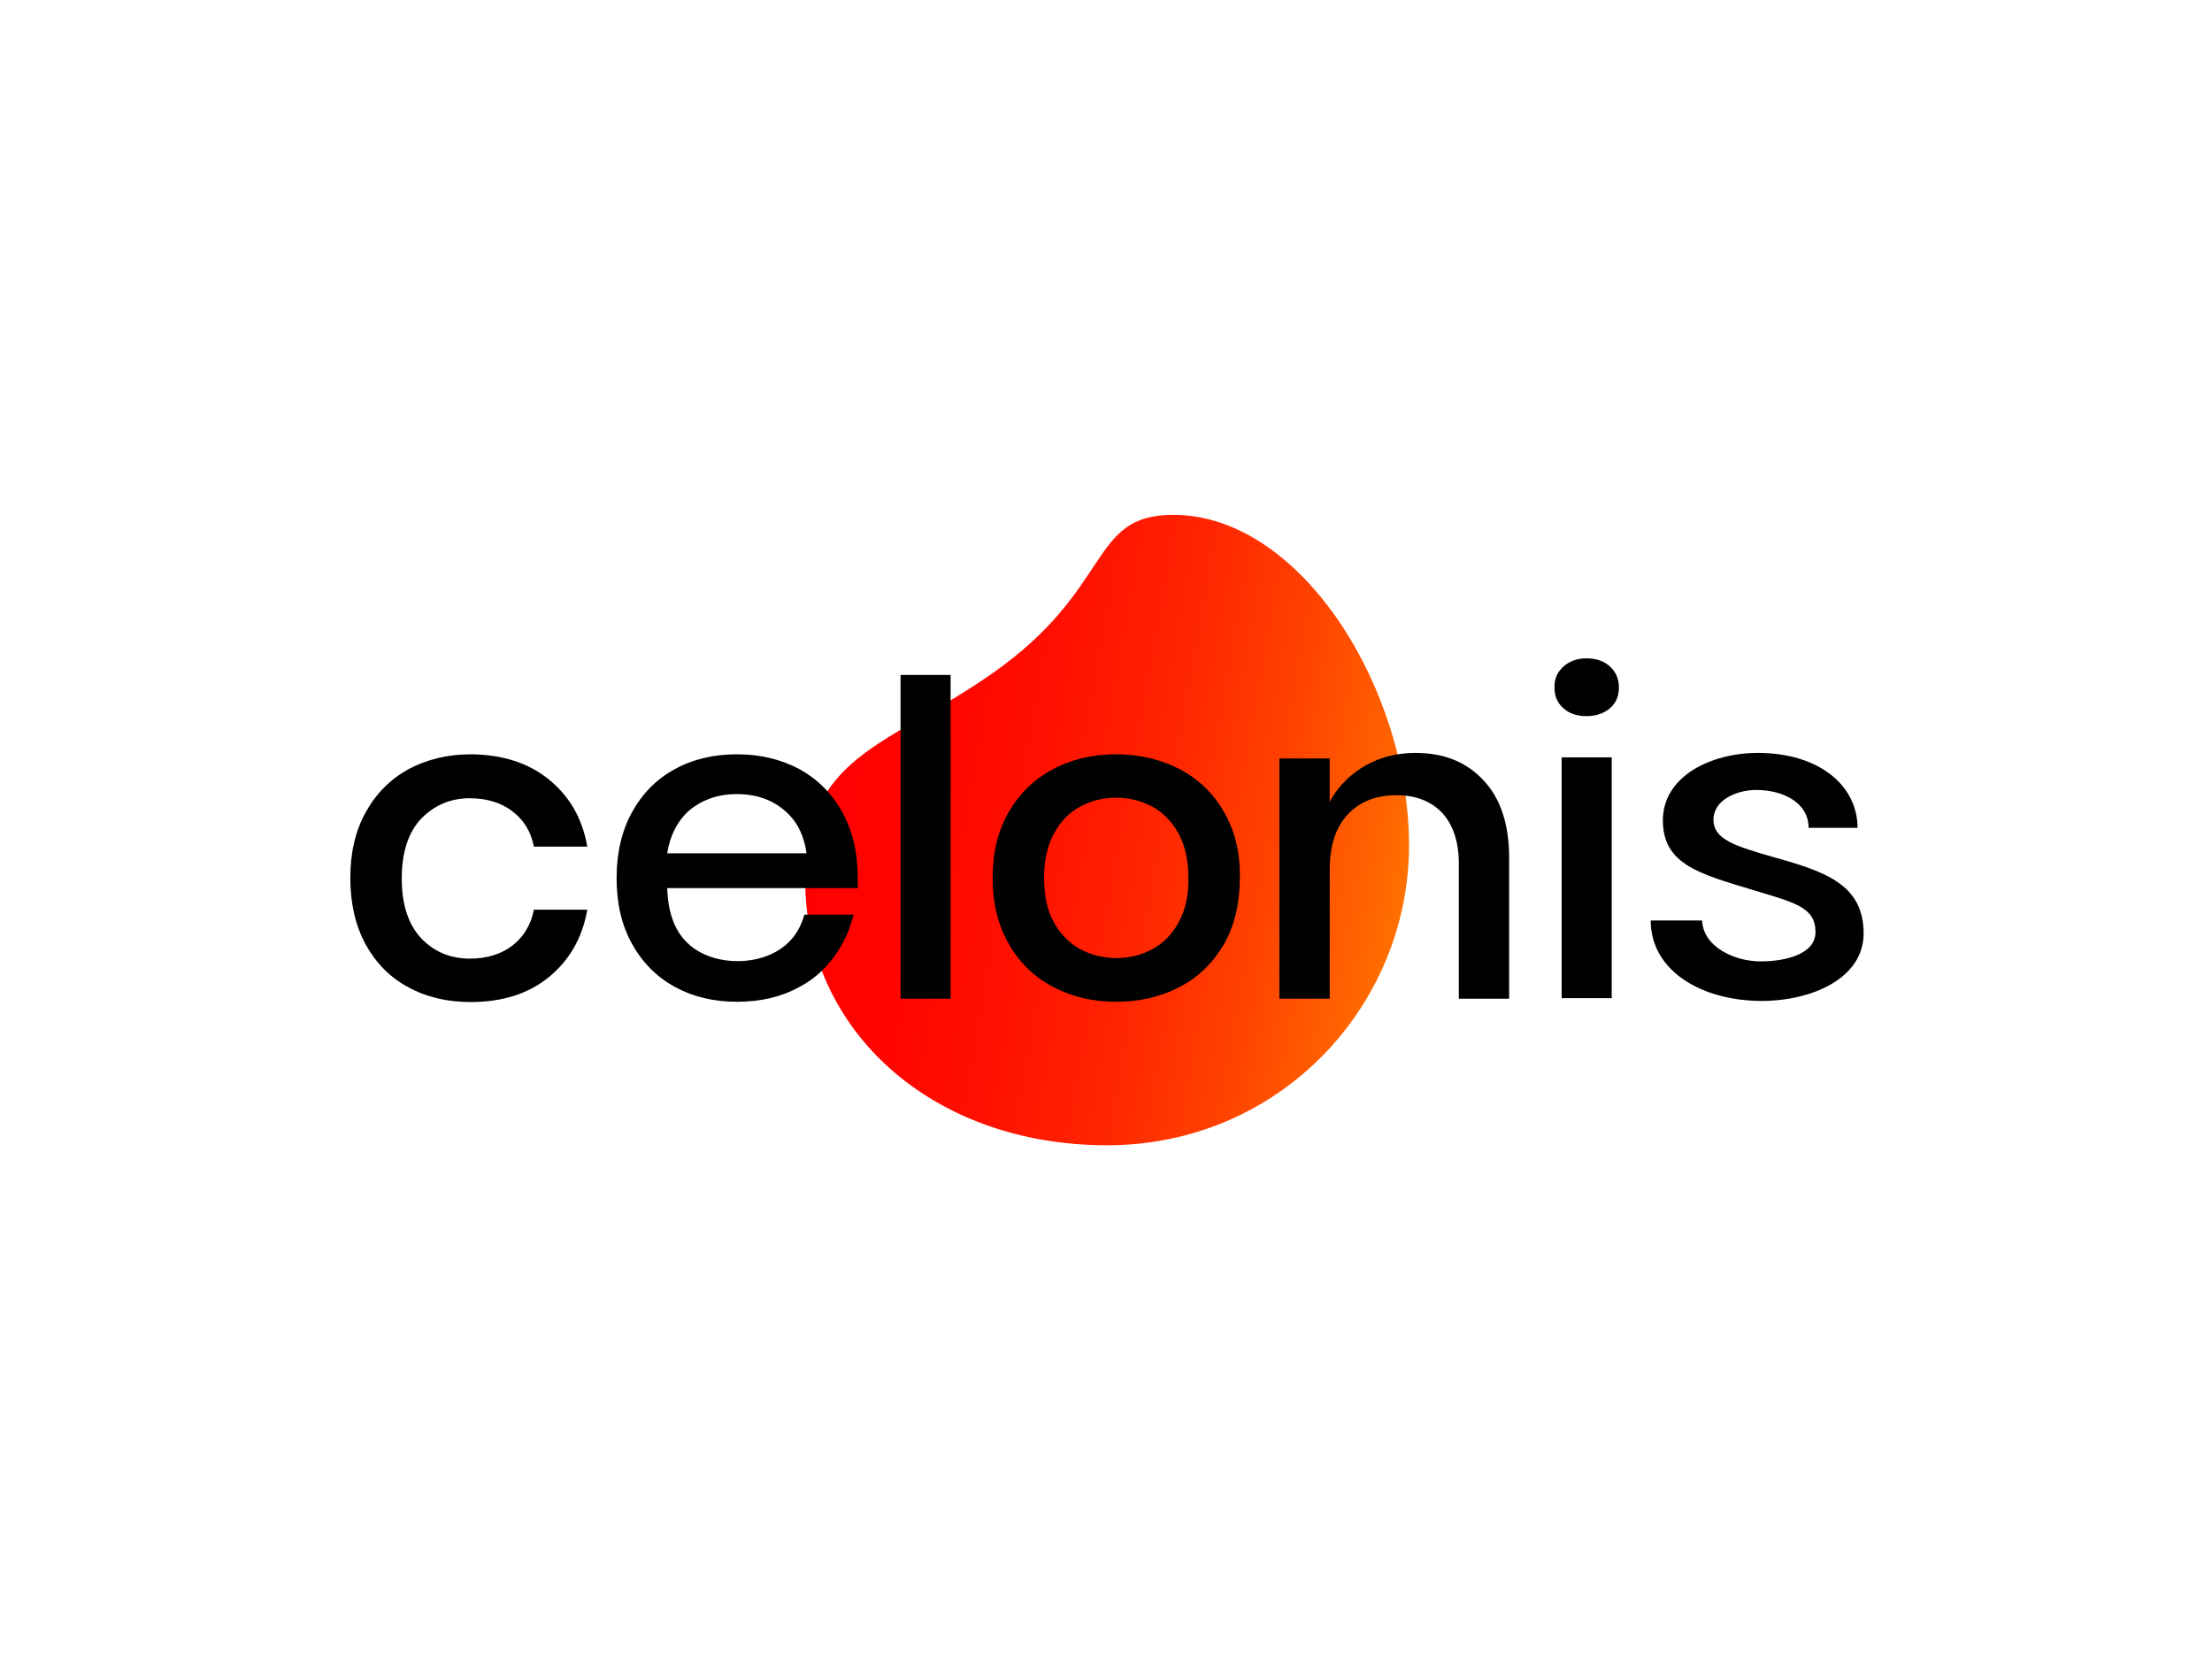 <?xml version="1.0" encoding="utf-8"?>
<!-- Generator: Adobe Illustrator 25.4.1, SVG Export Plug-In . SVG Version: 6.00 Build 0)  -->
<svg version="1.0" id="katman_1" xmlns="http://www.w3.org/2000/svg" xmlns:xlink="http://www.w3.org/1999/xlink" x="0px" y="0px"
	 viewBox="0 0 800 600" style="enable-background:new 0 0 800 600;" xml:space="preserve">
<style type="text/css">
	.st0{fill:url(#SVGID_1_);}
</style>
<linearGradient id="SVGID_1_" gradientUnits="userSpaceOnUse" x1="292.646" y1="315.719" x2="505.047" y2="277.949" gradientTransform="matrix(1 0 0 -1 4 596)">
	<stop  offset="0" style="stop-color:#FF0000"/>
	<stop  offset="0.184" style="stop-color:#FF0400"/>
	<stop  offset="0.374" style="stop-color:#FF1100"/>
	<stop  offset="0.568" style="stop-color:#FF2500"/>
	<stop  offset="0.764" style="stop-color:#FF4200"/>
	<stop  offset="0.96" style="stop-color:#FF6700"/>
	<stop  offset="1" style="stop-color:#FF7000"/>
</linearGradient>
<path class="st0" d="M424.3,186.2c46.6,0,85.4,63.6,85.3,119.8c-0.2,58-46.9,108.2-109.2,108.2c-63.6,0-109.2-41.8-109.2-96
	c0-45.1,29.3-47.9,67.6-74.6C402.9,212.8,393.5,186.2,424.3,186.2z"/>
<path d="M198.5,281.9c7.4,6,12.1,14,13.9,24.3h-19.3c-1.1-5.5-3.7-9.7-7.8-12.8c-4.1-3.1-9.2-4.7-15.4-4.7c-7,0-12.8,2.5-17.6,7.4
	c-4.6,4.9-7,12.1-7,21.6c0,9.5,2.4,16.7,7,21.6c4.6,4.9,10.6,7.4,17.6,7.4c6.2,0,11.3-1.6,15.4-4.7c4.1-3.2,6.7-7.5,7.8-13h19.3
	c-1.8,10.3-6.5,18.3-13.9,24.4c-7.4,6-16.8,9-28.3,9c-8.5,0-16.1-1.8-22.6-5.4c-6.6-3.5-11.7-8.8-15.4-15.5
	c-3.7-6.9-5.5-14.8-5.5-24c0-9.1,1.8-17,5.6-23.8c3.7-6.7,8.9-11.9,15.4-15.5c6.6-3.5,14-5.4,22.6-5.4
	C181.7,272.9,191.1,275.9,198.5,281.9z"/>
<path d="M343.8,244.1h-18.1v117.1h18.1V244.1z"/>
<path d="M442.7,293.7c-3.8-6.7-9.2-11.9-16-15.5c-6.8-3.5-14.5-5.4-23-5.4c-8.5,0-16.2,1.8-22.9,5.4c-6.8,3.6-12.1,8.8-16,15.5
	c-3.9,6.7-5.8,14.7-5.8,23.8c0,9.1,1.9,17,5.8,23.8c3.9,6.9,9.2,12,16,15.6c6.8,3.6,14.4,5.4,22.9,5.4c8.5,0,16.2-1.8,23-5.4
	c6.8-3.5,12.1-8.8,16-15.5c3.8-6.7,5.7-14.7,5.7-23.9C448.6,308.4,446.6,300.5,442.7,293.7z M426.2,333.7c-2.4,4.3-5.5,7.5-9.5,9.6
	c-3.9,2.1-8.2,3.2-13,3.2c-4.6,0-9-1.1-13-3.2c-3.9-2.1-7.1-5.4-9.5-9.6c-2.4-4.3-3.6-9.7-3.6-16.2c0-6.3,1.2-11.7,3.6-16.1
	c2.4-4.4,5.5-7.6,9.5-9.7c3.9-2.1,8.2-3.2,13-3.2c4.6,0,9,1.1,13,3.2c3.9,2.1,7.1,5.4,9.5,9.7c2.4,4.4,3.6,9.7,3.6,16.1
	C429.9,323.9,428.7,329.3,426.2,333.7z"/>
<path d="M565.4,241.1c2.2-2,5-3,8.4-3c3.6,0,6.4,1,8.5,3c2.2,2,3.2,4.5,3.2,7.6c0,3.1-1.1,5.6-3.2,7.4c-2.2,1.9-5.1,2.9-8.5,2.9
	c-3.6,0-6.4-1-8.4-2.9c-2.2-1.9-3.2-4.4-3.2-7.4C562.1,245.6,563.2,243.1,565.4,241.1z"/>
<path d="M582.9,273.9h-18.1v87.1h18.1V273.9z"/>
<path d="M310.2,317.5c0-9.1-1.8-17-5.6-23.8c-3.7-6.7-8.9-11.9-15.4-15.5c-6.6-3.5-14-5.4-22.6-5.4s-16.1,1.8-22.6,5.4
	c-6.6,3.6-11.7,8.8-15.4,15.5c-3.7,6.7-5.6,14.7-5.6,23.8c0,9.2,1.8,17.1,5.6,23.9c3.7,6.7,8.9,11.9,15.4,15.5
	c6.6,3.6,14,5.4,22.6,5.4s16.1-1.8,22.6-5.4c6.6-3.5,11.7-8.8,15.4-15.5c1.8-3.2,3.1-6.7,4.1-10.6h-17.8c-1.2,4.3-3.2,7.7-6,10.3
	c-4.6,4.3-11.2,6.5-18.1,6.5s-13.5-2.1-18.1-6.5c-4.6-4.3-7.1-10.9-7.4-19.9h69.1C310.1,320,310.2,318.7,310.2,317.5z M241.3,308.6
	c1-6.3,3.5-11.2,7.3-14.9c4.8-4.3,10.7-6.5,17.9-6.5s13.1,2.1,17.9,6.5c3.9,3.5,6.4,8.5,7.3,14.9H241.3z"/>
<path d="M536.5,282.2c6.2,6.5,9.3,16,9.3,28v51h-18.2v-49c0-7.8-2.1-13.9-6-18.2c-4.1-4.3-9.6-6.4-16.6-6.4
	c-7.2,0-13.1,2.2-17.5,6.9c-4.4,4.6-6.6,11.3-6.6,20.2v46.5h-18.2v-86.9h18.2v15.7c4.6-8.7,15-17.7,31-17.7
	C522.1,272.3,530.3,275.5,536.5,282.2z"/>
<path d="M671.8,299.4h-17.7c0-9.2-9.4-13.7-18.9-13.7c-7.2,0-15.5,3.7-15.5,10.7c0,7.3,7.9,9.6,22.1,13.7
	c18.7,5.2,32.2,10,32.2,27.5c0,16.3-18.9,24.4-36.8,24.4c-21.8,0-40.2-10.9-40.2-29.1h18.6c0.4,9.7,11.9,14.8,21.1,14.8
	c9.5,0,19.9-2.8,19.9-10.6c0-9.1-7.7-10.7-22.9-15.3c-19.1-5.8-32.3-9.2-32.3-25.1c0-15.8,17.1-24.4,34.4-24.4
	C657.6,272.3,671.8,283.9,671.8,299.4z"/>
</svg>
